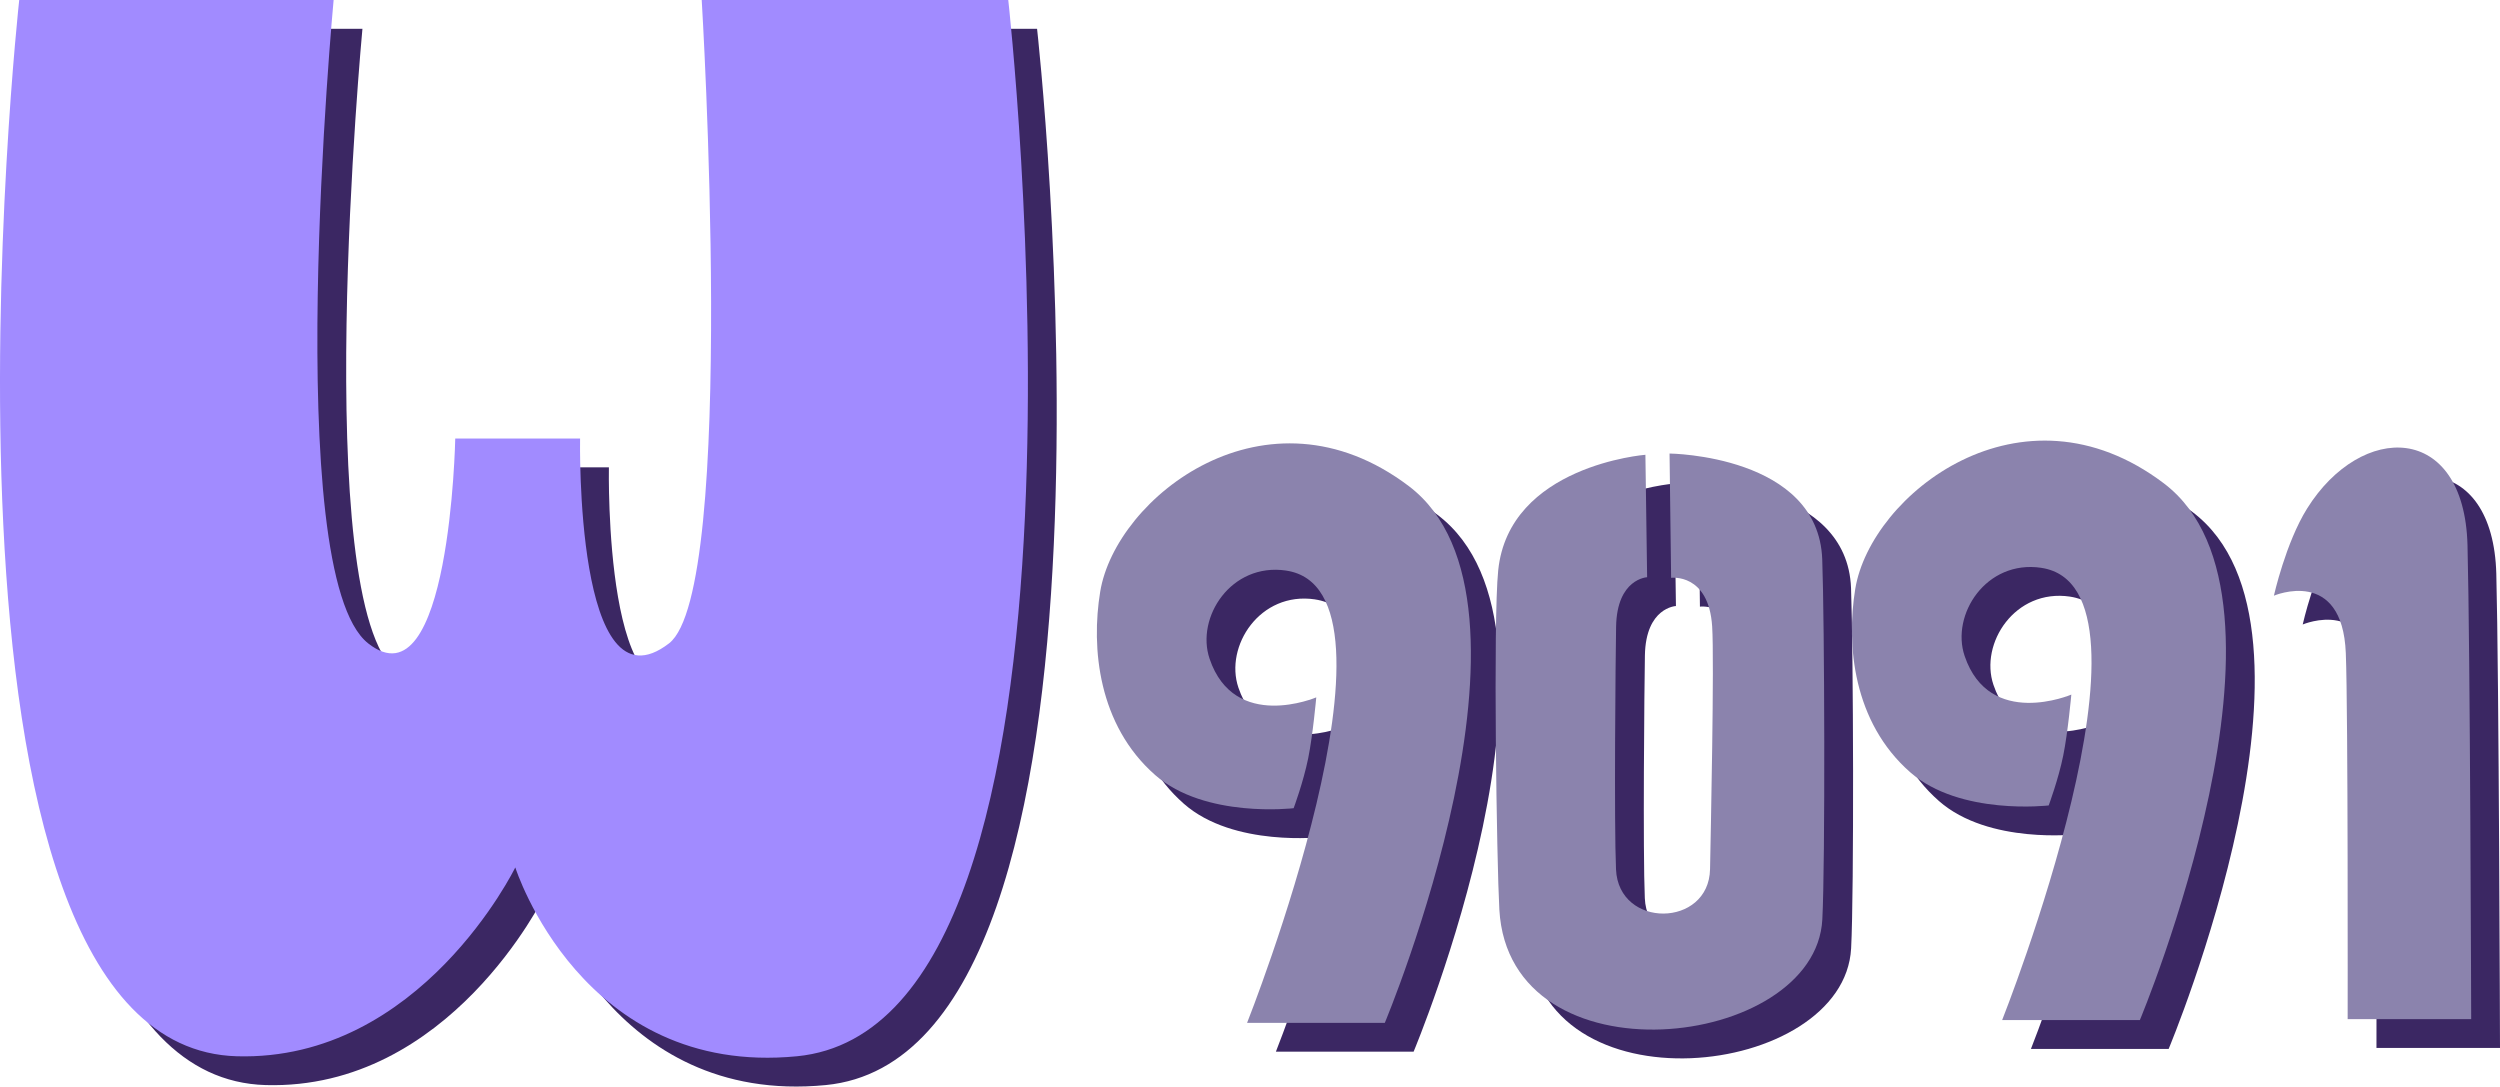 <svg version="1.1" xmlns="http://www.w3.org/2000/svg" xmlns:xlink="http://www.w3.org/1999/xlink" width="260.351" height="113.154" viewBox="0,0,260.351,113.154"><g transform="translate(-98.498,-113)"><g data-paper-data="{&quot;isPaintingLayer&quot;:true}" fill-rule="nonzero" stroke="none" stroke-width="0" stroke-linecap="butt" stroke-linejoin="miter" stroke-miterlimit="10" stroke-dasharray="" stroke-dashoffset="0" style="mix-blend-mode: normal"><g fill="#3b2763"><path d="M103.5,116h32.742c0,0 -5.612,59.73 3.596,67c8.527,6.731 9.07,-21.333 9.07,-21.333h13c0,0 -0.553,28.906 9.263,21.333c7.142,-5.51 3.404,-67 3.404,-67h31.924c0,0 11.974,106.688 -22.005,110c-22.418,2.185 -29.333,-19.667 -29.333,-19.667c0,0 -9.852,20.211 -29,19.667c-34.638,-0.984 -22.661,-110 -22.661,-110z"/><path d="M235.441,175.42c-5.739,-0.851 -9.434,4.885 -7.975,9.187c2.594,7.647 11.109,4.017 11.109,4.017c0,0 -0.352,3.926 -0.84,6.338c-0.505,2.493 -1.516,5.204 -1.516,5.204c0,0 -9.24,1.095 -14.425,-3.457c-5.929,-5.205 -6.679,-13.242 -5.721,-19.087c1.612,-9.828 17.299,-22.225 32.133,-11.004c15.896,12.024 -2.494,55.903 -2.494,55.903h-14.342c0,0 17.888,-45.05 4.072,-47.099z"/><path d="M257.641,210.733c-0.272,-4.791 -0.66,-30.069 -0.119,-35.337c1.122,-10.927 15.329,-12.035 15.329,-12.035l0.18,12.752c0,0 -3.14,0.136 -3.231,5.132c-0.06,3.272 -0.216,20.561 -0.009,25.297c0.27,6.188 9.676,6.083 9.793,-0.031c0.072,-3.762 0.451,-21.678 0.22,-25.272c-0.36,-5.588 -4.274,-5.063 -4.274,-5.063l-0.164,-12.945c0,0 15.501,0.156 15.901,11.017c0.241,6.54 0.32,31.568 0.009,37.505c-0.714,13.617 -32.596,17.256 -33.634,-1.021z"/><path d="M314.072,175.132c-5.739,-0.851 -9.434,4.885 -7.975,9.187c2.594,7.647 11.109,4.017 11.109,4.017c0,0 -0.352,3.926 -0.84,6.338c-0.505,2.493 -1.516,5.204 -1.516,5.204c0,0 -9.24,1.095 -14.425,-3.457c-5.929,-5.205 -6.679,-13.242 -5.721,-19.087c1.612,-9.828 17.299,-22.225 32.133,-11.004c15.896,12.024 -2.494,55.903 -2.494,55.903h-14.342c0,0 17.888,-45.05 4.072,-47.099z"/><path d="M345.984,222.135c0,0 0.052,-31.943 -0.192,-38.111c-0.358,-9.047 -7.489,-5.989 -7.489,-5.989c0,0 1.231,-5.511 3.456,-9.074c5.629,-9.015 16.368,-9.03 16.706,3.811c0.274,10.425 0.384,49.363 0.384,49.363z"/></g><g><path d="M100.5,113h32.742c0,0 -5.612,59.73 3.596,67c8.527,6.731 9.07,-21.333 9.07,-21.333h13c0,0 -0.553,28.906 9.263,21.333c7.142,-5.51 3.404,-67 3.404,-67h31.924c0,0 11.974,106.688 -22.005,110c-22.418,2.185 -29.333,-19.667 -29.333,-19.667c0,0 -9.852,20.211 -29,19.667c-34.638,-0.984 -22.661,-110 -22.661,-110z" fill="#a18bff"/><path d="M232.441,172.42c-5.739,-0.851 -9.434,4.885 -7.975,9.187c2.594,7.647 11.109,4.017 11.109,4.017c0,0 -0.352,3.926 -0.84,6.338c-0.505,2.493 -1.516,5.204 -1.516,5.204c0,0 -9.24,1.095 -14.425,-3.457c-5.929,-5.205 -6.679,-13.242 -5.721,-19.087c1.612,-9.828 17.299,-22.225 32.133,-11.004c15.896,12.024 -2.494,55.903 -2.494,55.903h-14.342c0,0 17.888,-45.05 4.072,-47.099z" fill="#8b83ad"/><path d="M254.641,207.733c-0.272,-4.791 -0.66,-30.069 -0.119,-35.337c1.122,-10.927 15.329,-12.035 15.329,-12.035l0.18,12.752c0,0 -3.14,0.136 -3.231,5.132c-0.06,3.272 -0.216,20.561 -0.009,25.297c0.27,6.188 9.676,6.083 9.793,-0.031c0.072,-3.762 0.451,-21.678 0.22,-25.272c-0.36,-5.588 -4.274,-5.063 -4.274,-5.063l-0.164,-12.945c0,0 15.501,0.156 15.901,11.017c0.241,6.54 0.32,31.568 0.009,37.505c-0.714,13.617 -32.596,17.256 -33.634,-1.021z" fill="#8b83ad"/><path d="M311.072,172.132c-5.739,-0.851 -9.434,4.885 -7.975,9.187c2.594,7.647 11.109,4.017 11.109,4.017c0,0 -0.352,3.926 -0.84,6.338c-0.505,2.493 -1.516,5.204 -1.516,5.204c0,0 -9.24,1.095 -14.425,-3.457c-5.929,-5.205 -6.679,-13.242 -5.721,-19.087c1.612,-9.828 17.299,-22.225 32.133,-11.004c15.896,12.024 -2.494,55.903 -2.494,55.903h-14.342c0,0 17.888,-45.05 4.072,-47.099z" fill="#8b83ad"/><path d="M342.984,219.135c0,0 0.052,-31.943 -0.192,-38.111c-0.358,-9.047 -7.489,-5.989 -7.489,-5.989c0,0 1.231,-5.511 3.456,-9.074c5.629,-9.015 16.368,-9.03 16.706,3.811c0.274,10.425 0.384,49.363 0.384,49.363z" fill="#8b83ad"/></g></g></g></svg>